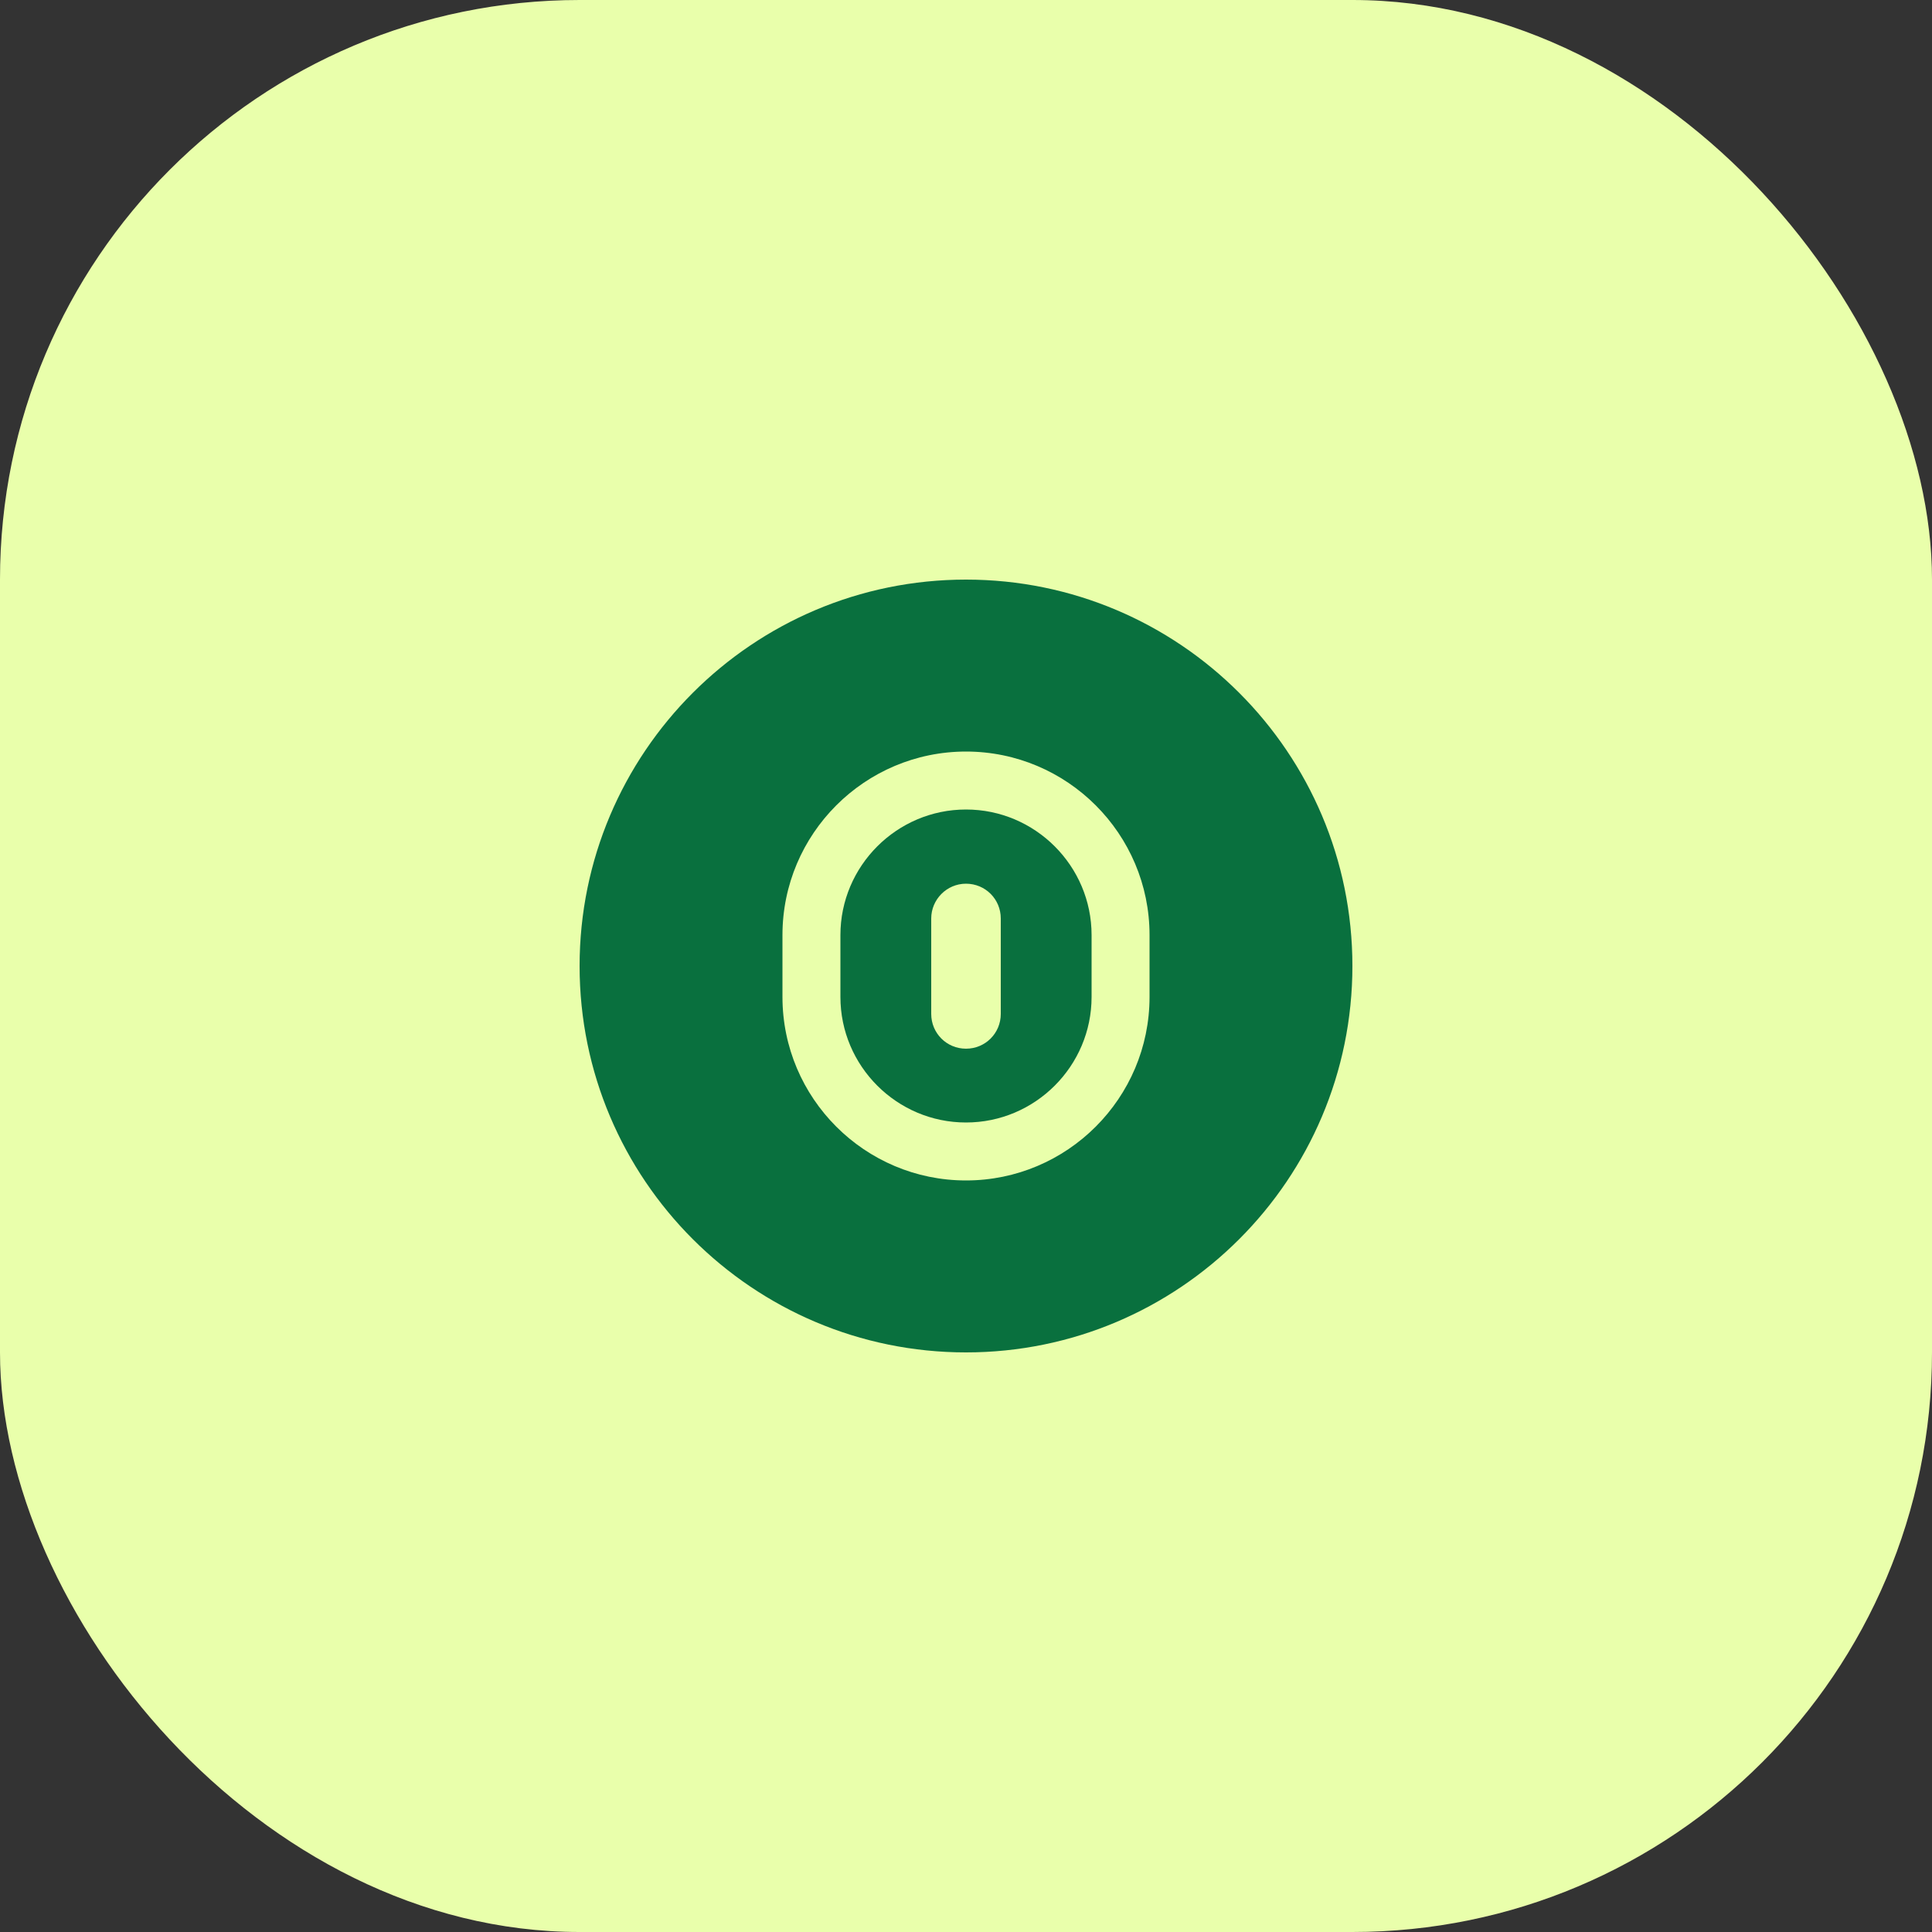 <svg width="50" height="50" viewBox="0 0 50 50" fill="none" xmlns="http://www.w3.org/2000/svg">
<rect x="0" y="0" width="50" height="50" fill="#333333" stroke="none"/>
<rect width="50" height="50" rx="15" fill="#E9FFAB"/>
<path d="M25 20.95C23.21 20.95 21.75 22.41 21.75 24.2V25.8C21.75 27.59 23.21 29.05 25 29.05C26.79 29.05 28.25 27.59 28.25 25.8V24.2C28.25 22.41 26.79 20.95 25 20.95ZM25.9 26.24C25.9 26.74 25.5 27.14 25 27.14C24.5 27.14 24.1 26.74 24.1 26.24V23.77C24.1 23.28 24.5 22.87 25 22.87C25.5 22.87 25.9 23.27 25.9 23.77V26.24Z" fill="#09703E"/>
<path d="M25 15C19.48 15 15 19.48 15 25C15 30.52 19.48 35 25 35C30.52 35 35 30.52 35 25C35 19.48 30.52 15 25 15ZM29.75 25.8C29.75 28.42 27.62 30.55 25 30.55C22.38 30.55 20.25 28.42 20.25 25.8V24.2C20.25 21.58 22.38 19.45 25 19.45C27.62 19.45 29.75 21.58 29.75 24.2V25.8Z" fill="#09703E"/>
</svg>
